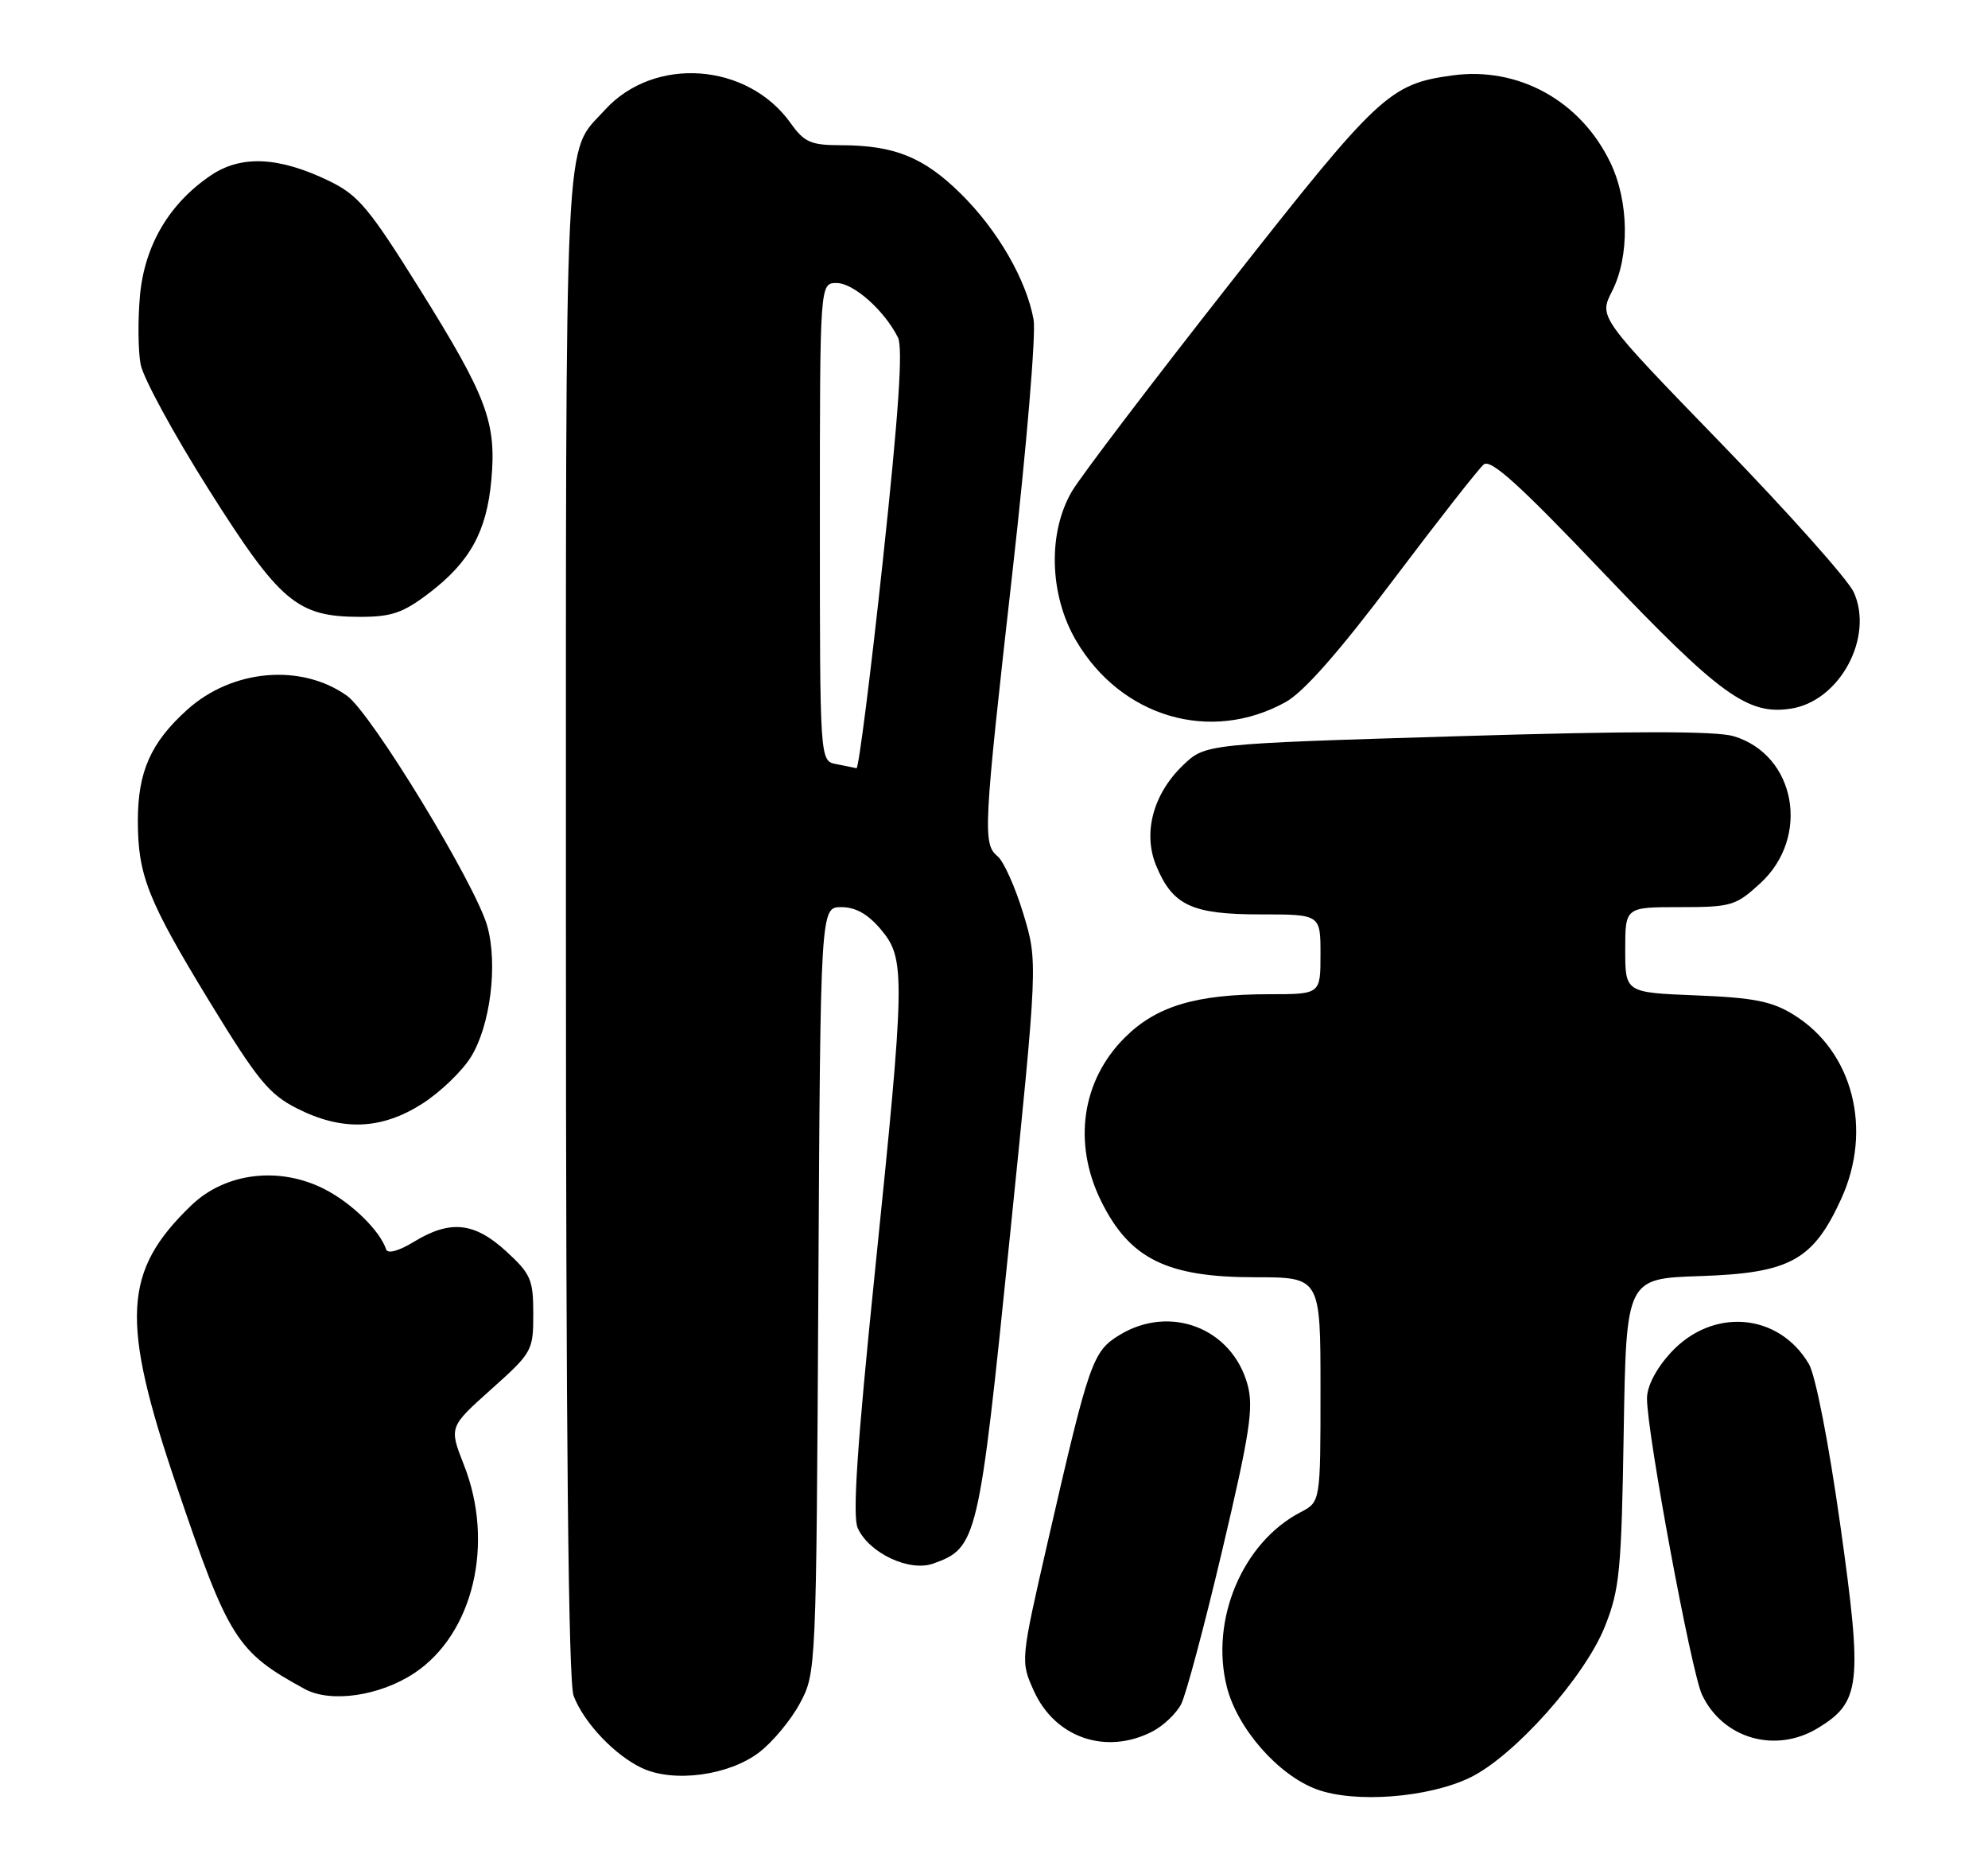 <?xml version="1.0" encoding="UTF-8" standalone="no"?>
<!DOCTYPE svg PUBLIC "-//W3C//DTD SVG 1.1//EN" "http://www.w3.org/Graphics/SVG/1.1/DTD/svg11.dtd" >
<svg xmlns="http://www.w3.org/2000/svg" xmlns:xlink="http://www.w3.org/1999/xlink" version="1.1" viewBox="0 0 274 256">
 <g >
 <path fill="currentColor"
d=" M 202.62 244.94 C 208.67 242.01 218.41 231.11 221.19 224.14 C 223.23 219.04 223.48 216.48 223.79 197.34 C 224.14 176.18 224.14 176.18 234.32 175.84 C 246.70 175.43 249.88 173.69 253.76 165.22 C 258.15 155.63 255.38 144.87 247.22 139.83 C 244.22 137.97 241.74 137.48 233.77 137.16 C 224.00 136.77 224.00 136.77 224.00 130.88 C 224.00 125.00 224.00 125.00 231.51 125.00 C 238.61 125.00 239.23 124.82 242.61 121.72 C 249.56 115.35 247.53 104.04 238.96 101.45 C 236.55 100.72 225.01 100.72 200.82 101.45 C 166.13 102.50 166.13 102.50 163.05 105.45 C 158.92 109.41 157.48 114.82 159.37 119.33 C 161.64 124.78 164.28 126.00 173.72 126.00 C 182.00 126.00 182.00 126.00 182.00 131.50 C 182.00 137.00 182.00 137.00 174.94 137.00 C 164.81 137.00 159.36 138.64 155.00 143.00 C 149.08 148.92 147.84 157.54 151.76 165.50 C 155.69 173.46 160.81 176.00 172.96 176.00 C 182.00 176.00 182.00 176.00 182.00 191.47 C 182.00 206.95 182.00 206.95 179.25 208.38 C 171.26 212.54 166.76 223.19 169.09 232.44 C 170.54 238.19 176.19 244.63 181.50 246.57 C 186.76 248.50 196.88 247.72 202.62 244.94 Z  M 104.62 241.48 C 106.49 240.05 109.03 237.00 110.26 234.69 C 112.49 230.52 112.50 230.20 112.79 177.75 C 113.08 125.00 113.08 125.00 115.95 125.00 C 117.93 125.00 119.63 125.96 121.41 128.08 C 124.82 132.13 124.78 134.39 120.57 175.42 C 118.12 199.30 117.48 208.95 118.22 210.57 C 119.79 214.02 125.33 216.62 128.61 215.46 C 134.69 213.29 134.91 212.35 139.14 170.87 C 143.05 132.53 143.05 132.53 141.04 125.90 C 139.93 122.25 138.34 118.70 137.51 118.01 C 135.43 116.28 135.53 114.41 139.54 78.85 C 141.49 61.61 142.80 45.95 142.46 44.06 C 141.46 38.54 137.50 31.69 132.40 26.67 C 127.31 21.65 123.25 20.01 115.82 20.01 C 111.75 20.00 110.85 19.60 108.98 16.98 C 103.03 8.61 90.15 7.69 83.37 15.15 C 77.69 21.40 78.00 14.82 78.00 127.39 C 78.00 198.07 78.34 231.76 79.06 233.68 C 80.46 237.37 84.74 241.89 88.50 243.64 C 92.87 245.68 100.44 244.66 104.62 241.48 Z  M 158.84 238.59 C 160.34 237.81 162.12 236.12 162.79 234.84 C 163.46 233.55 166.02 223.96 168.48 213.53 C 172.25 197.55 172.80 193.98 171.96 190.85 C 169.85 183.03 161.30 179.69 154.30 183.96 C 150.59 186.22 150.12 187.58 144.47 212.19 C 140.64 228.89 140.64 228.89 142.50 233.01 C 145.42 239.47 152.46 241.88 158.84 238.59 Z  M 250.58 238.11 C 256.46 234.53 256.73 232.07 253.64 210.14 C 252.04 198.80 250.23 189.51 249.31 187.95 C 245.13 180.87 236.01 180.14 230.25 186.42 C 228.25 188.61 227.00 191.02 227.00 192.70 C 227.00 197.52 233.11 230.40 234.58 233.52 C 237.45 239.59 244.73 241.68 250.58 238.11 Z  M 57.09 230.56 C 65.23 225.17 68.21 212.68 63.94 201.86 C 61.89 196.64 61.89 196.64 67.69 191.45 C 73.36 186.38 73.50 186.13 73.50 181.05 C 73.50 176.32 73.16 175.54 69.76 172.42 C 65.38 168.41 62.05 168.06 57.04 171.12 C 54.95 172.39 53.43 172.80 53.22 172.16 C 52.35 169.56 48.48 165.78 44.73 163.86 C 38.50 160.68 31.07 161.58 26.38 166.08 C 16.93 175.17 16.57 181.88 24.35 204.78 C 31.51 225.88 32.61 227.62 42.00 232.74 C 45.58 234.69 52.32 233.71 57.09 230.56 Z  M 58.15 152.12 C 60.64 150.54 63.69 147.62 64.91 145.64 C 67.58 141.32 68.63 132.95 67.17 127.64 C 65.58 121.91 51.19 98.27 47.82 95.87 C 41.51 91.38 31.99 92.21 25.79 97.81 C 20.78 102.32 19.00 106.34 19.00 113.10 C 19.00 120.61 20.38 124.08 28.87 138.00 C 35.51 148.87 37.08 150.79 40.96 152.75 C 47.16 155.88 52.53 155.68 58.15 152.12 Z  M 177.20 96.74 C 179.69 95.36 184.57 89.82 192.06 79.87 C 198.20 71.73 203.79 64.59 204.50 64.00 C 205.46 63.20 209.44 66.80 220.96 78.90 C 237.08 95.81 240.92 98.59 246.88 97.64 C 253.58 96.58 258.30 87.80 255.50 81.61 C 254.73 79.90 246.50 70.67 237.23 61.11 C 220.36 43.71 220.36 43.71 222.18 40.14 C 224.63 35.34 224.53 27.72 221.93 22.36 C 217.82 13.86 209.25 9.15 200.18 10.39 C 191.51 11.58 190.03 12.95 169.53 39.04 C 158.79 52.70 148.99 65.59 147.75 67.69 C 144.39 73.39 144.62 81.98 148.31 88.27 C 154.52 98.85 166.86 102.47 177.20 96.74 Z  M 59.12 81.74 C 64.77 77.43 67.08 73.25 67.72 66.14 C 68.44 58.20 67.13 54.70 57.84 39.82 C 50.87 28.66 49.38 26.88 45.37 24.94 C 38.44 21.58 33.22 21.34 29.04 24.18 C 23.30 28.07 19.92 33.83 19.29 40.75 C 18.99 44.08 19.03 48.33 19.38 50.20 C 19.73 52.07 23.95 59.83 28.76 67.44 C 38.61 83.03 40.96 85.00 49.66 85.00 C 53.97 85.00 55.56 84.45 59.12 81.74 Z  M 115.25 105.29 C 113.00 104.86 113.00 104.86 113.00 71.93 C 113.00 39.00 113.00 39.00 115.31 39.00 C 117.64 39.00 121.89 42.77 123.76 46.50 C 124.47 47.92 123.87 56.86 121.68 77.25 C 119.98 93.06 118.34 105.94 118.05 105.86 C 117.75 105.79 116.49 105.53 115.25 105.29 Z "/>
</g>
</svg>